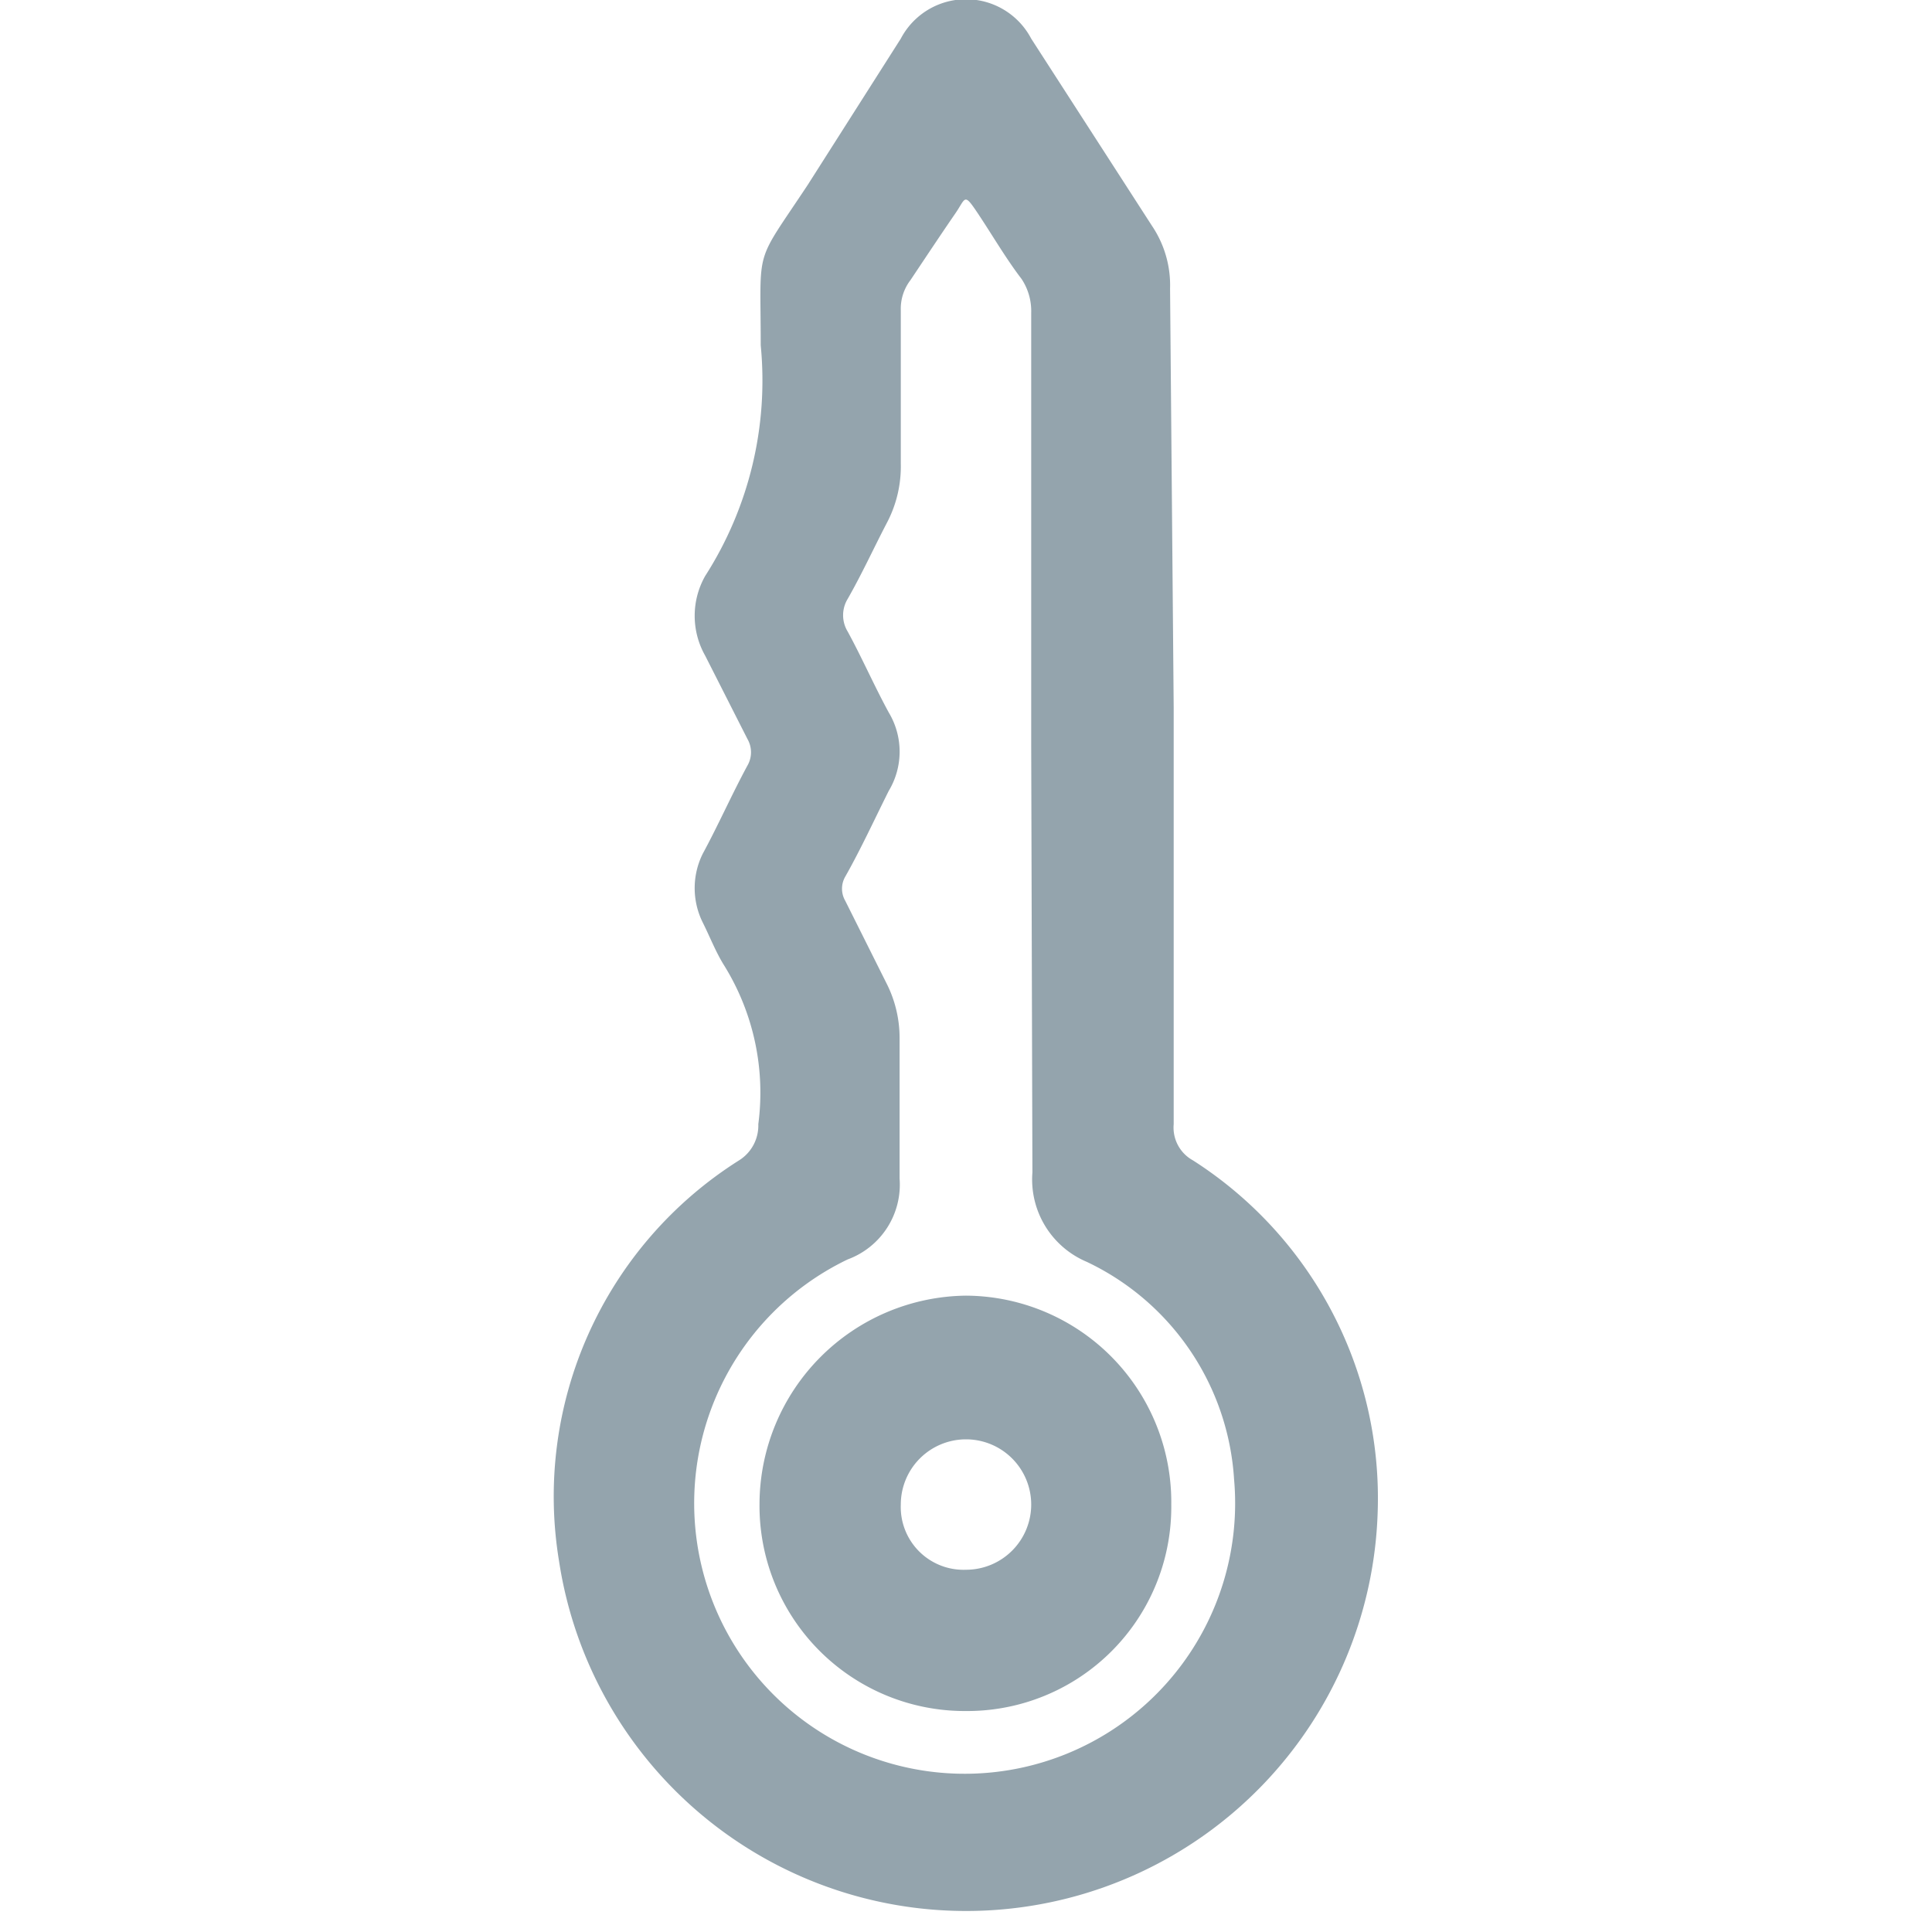 <svg fill="#94a4ad" id="Layer_1" data-name="Layer 1" xmlns="http://www.w3.org/2000/svg" viewBox="0 0 16 16"><path d="M9.72,5.86c0,1.15,0,2.3,0,3.45a.31.31,0,0,0,.16.3,3.32,3.32,0,0,1,1.53,2.89,3.41,3.41,0,0,1-6.78.43A3.29,3.29,0,0,1,6.12,9.61a.34.34,0,0,0,.16-.3A2,2,0,0,0,6,8c-.07-.11-.12-.24-.18-.36a.64.64,0,0,1,0-.57c.13-.24.24-.49.37-.73a.22.22,0,0,0,0-.22l-.35-.69a.67.67,0,0,1,0-.66l0,0a3,3,0,0,0,.46-1.91c0-.84-.06-.65.39-1.33L7.46.32a.61.61,0,0,1,1.08,0l1,1.55a.88.88,0,0,1,.15.52Zm-1.18.32V2.59a.48.48,0,0,0-.08-.28c-.13-.17-.24-.36-.36-.54s-.1-.13-.19,0-.25.37-.37.55a.39.39,0,0,0-.08.25V3.84a1,1,0,0,1-.11.48c-.11.21-.21.43-.33.64a.26.26,0,0,0,0,.27c.12.22.22.45.34.67a.63.63,0,0,1,0,.65c-.12.24-.23.48-.36.71a.2.2,0,0,0,0,.2l.35.7a1,1,0,0,1,.1.44V9.76a.66.66,0,0,1-.43.67,2.24,2.24,0,1,0,3.2,1.82A2.14,2.14,0,0,0,9,10.45a.74.74,0,0,1-.45-.74Z"/><path d="M8,10.73a1.71,1.71,0,0,1,1.7,1.73A1.69,1.69,0,0,1,8,14.17a1.7,1.7,0,0,1-1.71-1.72A1.73,1.73,0,0,1,8,10.73ZM8,13a.54.54,0,1,0-.54-.54A.52.52,0,0,0,8,13Z"/></svg>
